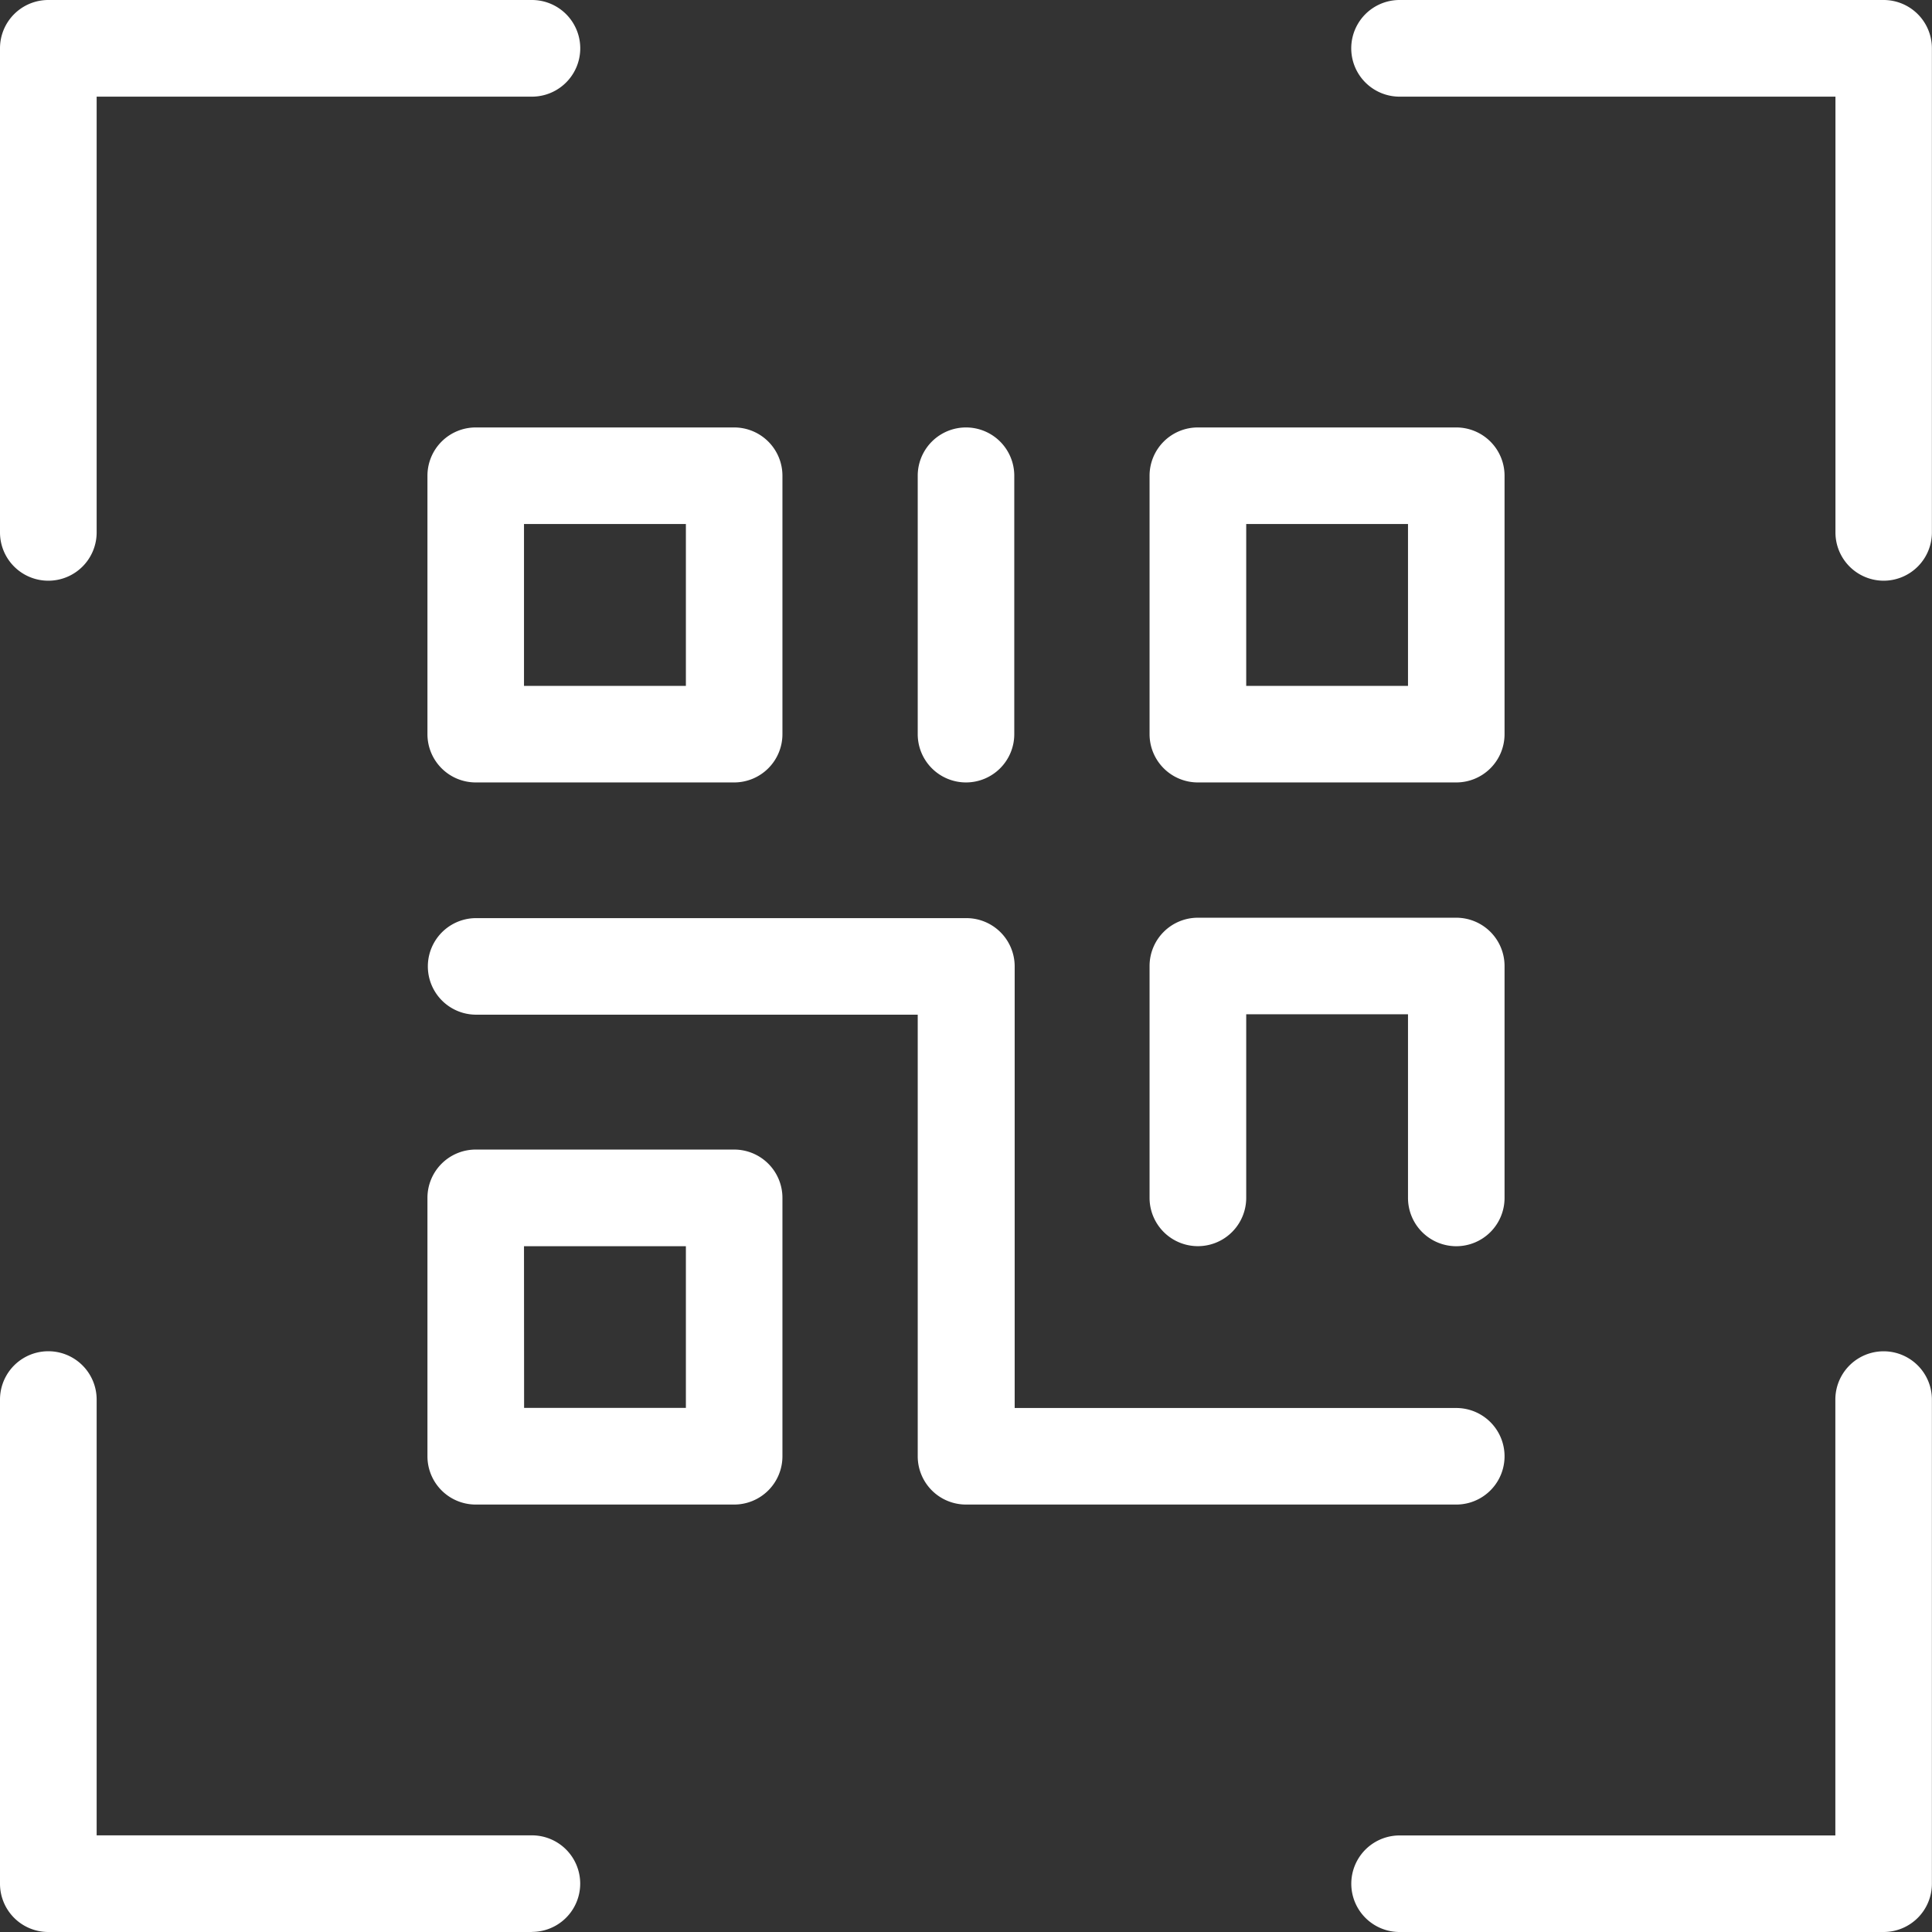 <svg xmlns="http://www.w3.org/2000/svg" width="19.25" height="19.25" viewBox="0 0 19.25 19.25"><rect x="0" y="0" width="19.25" height="19.25" fill="#333333" stroke="none"/><defs><style>.a{fill:#fff;}</style></defs><path class="a" d="M.481,5.786A.481.481,0,0,1,0,5.3V.481A.481.481,0,0,1,.481,0H5.3a.481.481,0,0,1,0,.963H.963V5.3A.481.481,0,0,1,.481,5.786Z"/><path class="a" d="M75.248,75.729H70.424a.481.481,0,0,1,0-.962h4.342V70.424a.481.481,0,0,1,.962,0v4.823A.481.481,0,0,1,75.248,75.729Z" transform="translate(-56.479 -56.479)"/><path class="a" d="M75.248,5.786a.481.481,0,0,1-.481-.481V.963H70.424a.481.481,0,0,1,0-.963h4.823a.481.481,0,0,1,.481.481V5.3A.481.481,0,0,1,75.248,5.786Z" transform="translate(-56.479)"/><path class="a" d="M5.3,75.729H.481A.481.481,0,0,1,0,75.248V70.424a.481.481,0,0,1,.963,0v4.342H5.3a.481.481,0,1,1,0,.962Z" transform="translate(0 -56.479)"/><g transform="translate(4.259 4.259)"><path class="a" d="M32.376,53.347H27.491a.481.481,0,0,1-.481-.481v-4.4h-4.4a.481.481,0,1,1,0-.962h4.885a.481.481,0,0,1,.481.481v4.4h4.4a.481.481,0,1,1,0,.962Z" transform="translate(-22.125 -42.615)"/><path class="a" d="M62.556,50.773a.481.481,0,0,1-.481-.481V48.462H60.463v1.829a.481.481,0,0,1-.963,0v-2.31a.481.481,0,0,1,.481-.481h2.575a.481.481,0,0,1,.481.481v2.31A.481.481,0,0,1,62.556,50.773Z" transform="translate(-52.305 -42.615)"/><path class="a" d="M25.181,25.662H22.606a.481.481,0,0,1-.481-.481V22.606a.481.481,0,0,1,.481-.481h2.575a.481.481,0,0,1,.481.481v2.575A.481.481,0,0,1,25.181,25.662ZM23.087,24.7H24.7V23.087H23.087Z" transform="translate(-22.125 -22.125)"/><path class="a" d="M62.556,25.662H59.981a.481.481,0,0,1-.481-.481V22.606a.481.481,0,0,1,.481-.481h2.575a.481.481,0,0,1,.481.481v2.575A.481.481,0,0,1,62.556,25.662ZM60.463,24.7h1.612V23.087H60.463Z" transform="translate(-52.305 -22.125)"/><path class="a" d="M25.181,63.037H22.606a.481.481,0,0,1-.481-.481V59.981a.481.481,0,0,1,.481-.481h2.575a.481.481,0,0,1,.481.481v2.575A.481.481,0,0,1,25.181,63.037Zm-2.093-.963H24.7V60.463H23.087Z" transform="translate(-22.125 -52.305)"/><path class="a" d="M47.981,25.662a.481.481,0,0,1-.481-.481V22.606a.481.481,0,1,1,.962,0v2.575A.481.481,0,0,1,47.981,25.662Z" transform="translate(-42.615 -22.125)"/></g></svg>